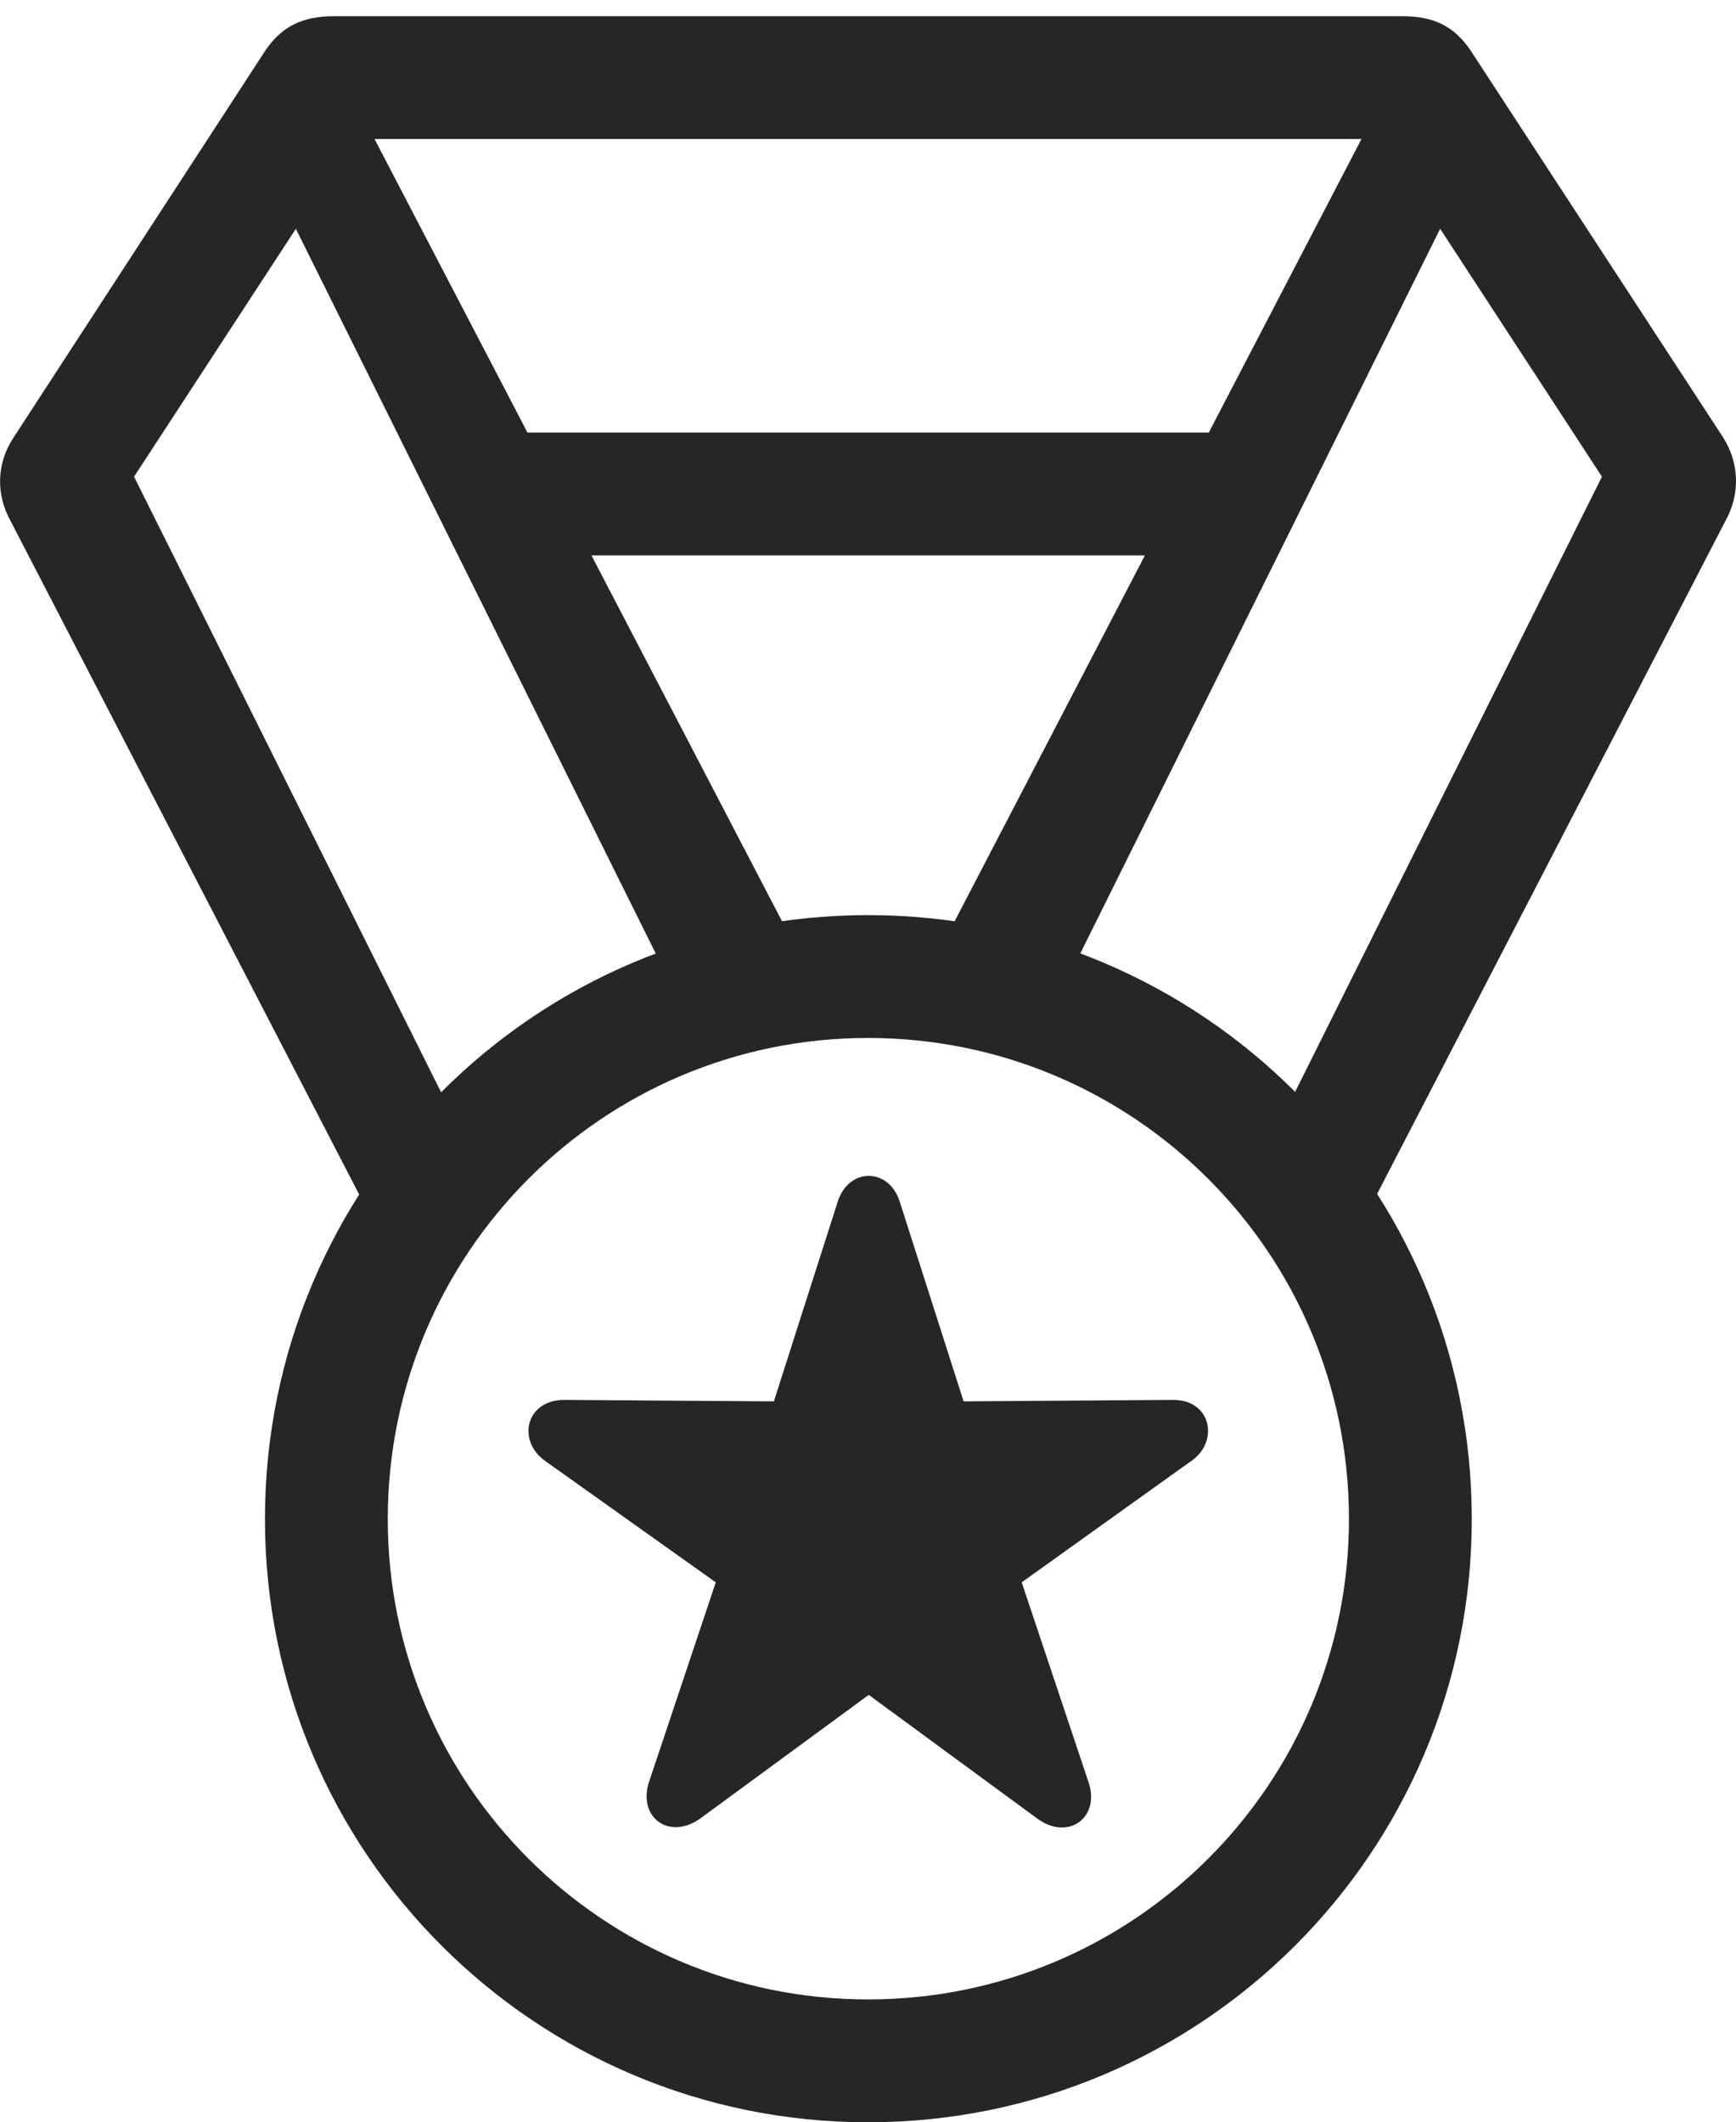 <?xml version="1.0" encoding="UTF-8"?>
<!--Generator: Apple Native CoreSVG 326-->
<!DOCTYPE svg
PUBLIC "-//W3C//DTD SVG 1.1//EN"
       "http://www.w3.org/Graphics/SVG/1.1/DTD/svg11.dtd">
<svg version="1.1" xmlns="http://www.w3.org/2000/svg" xmlns:xlink="http://www.w3.org/1999/xlink" viewBox="0 0 590.143 721.25">
 <g>
  <rect height="721.25" opacity="0" width="590.143" x="0" y="0"/>
  <path d="M127.821 417L158.071 387.5L45.571 162L100.571 77.75L233.821 346L278.571 337.5L127.321 47.25L462.821 47.25L311.821 337.5L356.321 346L489.571 77.75L544.571 162L432.071 387.5L462.321 417L586.571 177C591.571 168 591.321 157.5 585.821 148.75L499.821 17C494.321 9 487.571 5.5 476.571 5.5L113.571 5.5C102.821 5.5 95.821 9 90.321 17L4.571 148.75C-1.179 157.5-1.429 168 3.571 177ZM176.571 188.75L413.821 188.75L413.821 147L176.571 147ZM295.071 721.25C408.571 721.25 500.321 629.5 500.321 516.25C500.321 402.75 408.571 311 295.071 311C181.821 311 90.071 402.75 90.071 516.25C90.071 629.5 181.821 721.25 295.071 721.25ZM295.071 679.5C205.071 679.5 131.821 606.5 131.821 516.25C131.821 426 204.821 352.75 295.071 352.75C385.321 352.75 458.571 425.75 458.571 516.25C458.571 606.25 385.571 679.5 295.071 679.5ZM238.071 618L295.321 576L352.571 618C363.071 625.75 374.071 617.75 370.071 605.75L347.321 537.75L405.321 496.25C414.321 489.75 411.821 475.75 398.821 475.75L327.571 476.25L305.821 408.25C302.071 396.75 288.571 396.75 284.821 408.25L263.071 476.25L191.821 475.75C178.821 475.75 175.571 489.5 185.321 496.5L243.321 537.75L220.571 605.75C216.821 617.75 227.571 625.5 238.071 618Z" fill="black" fill-opacity="0.85"/>
 </g>
</svg>

